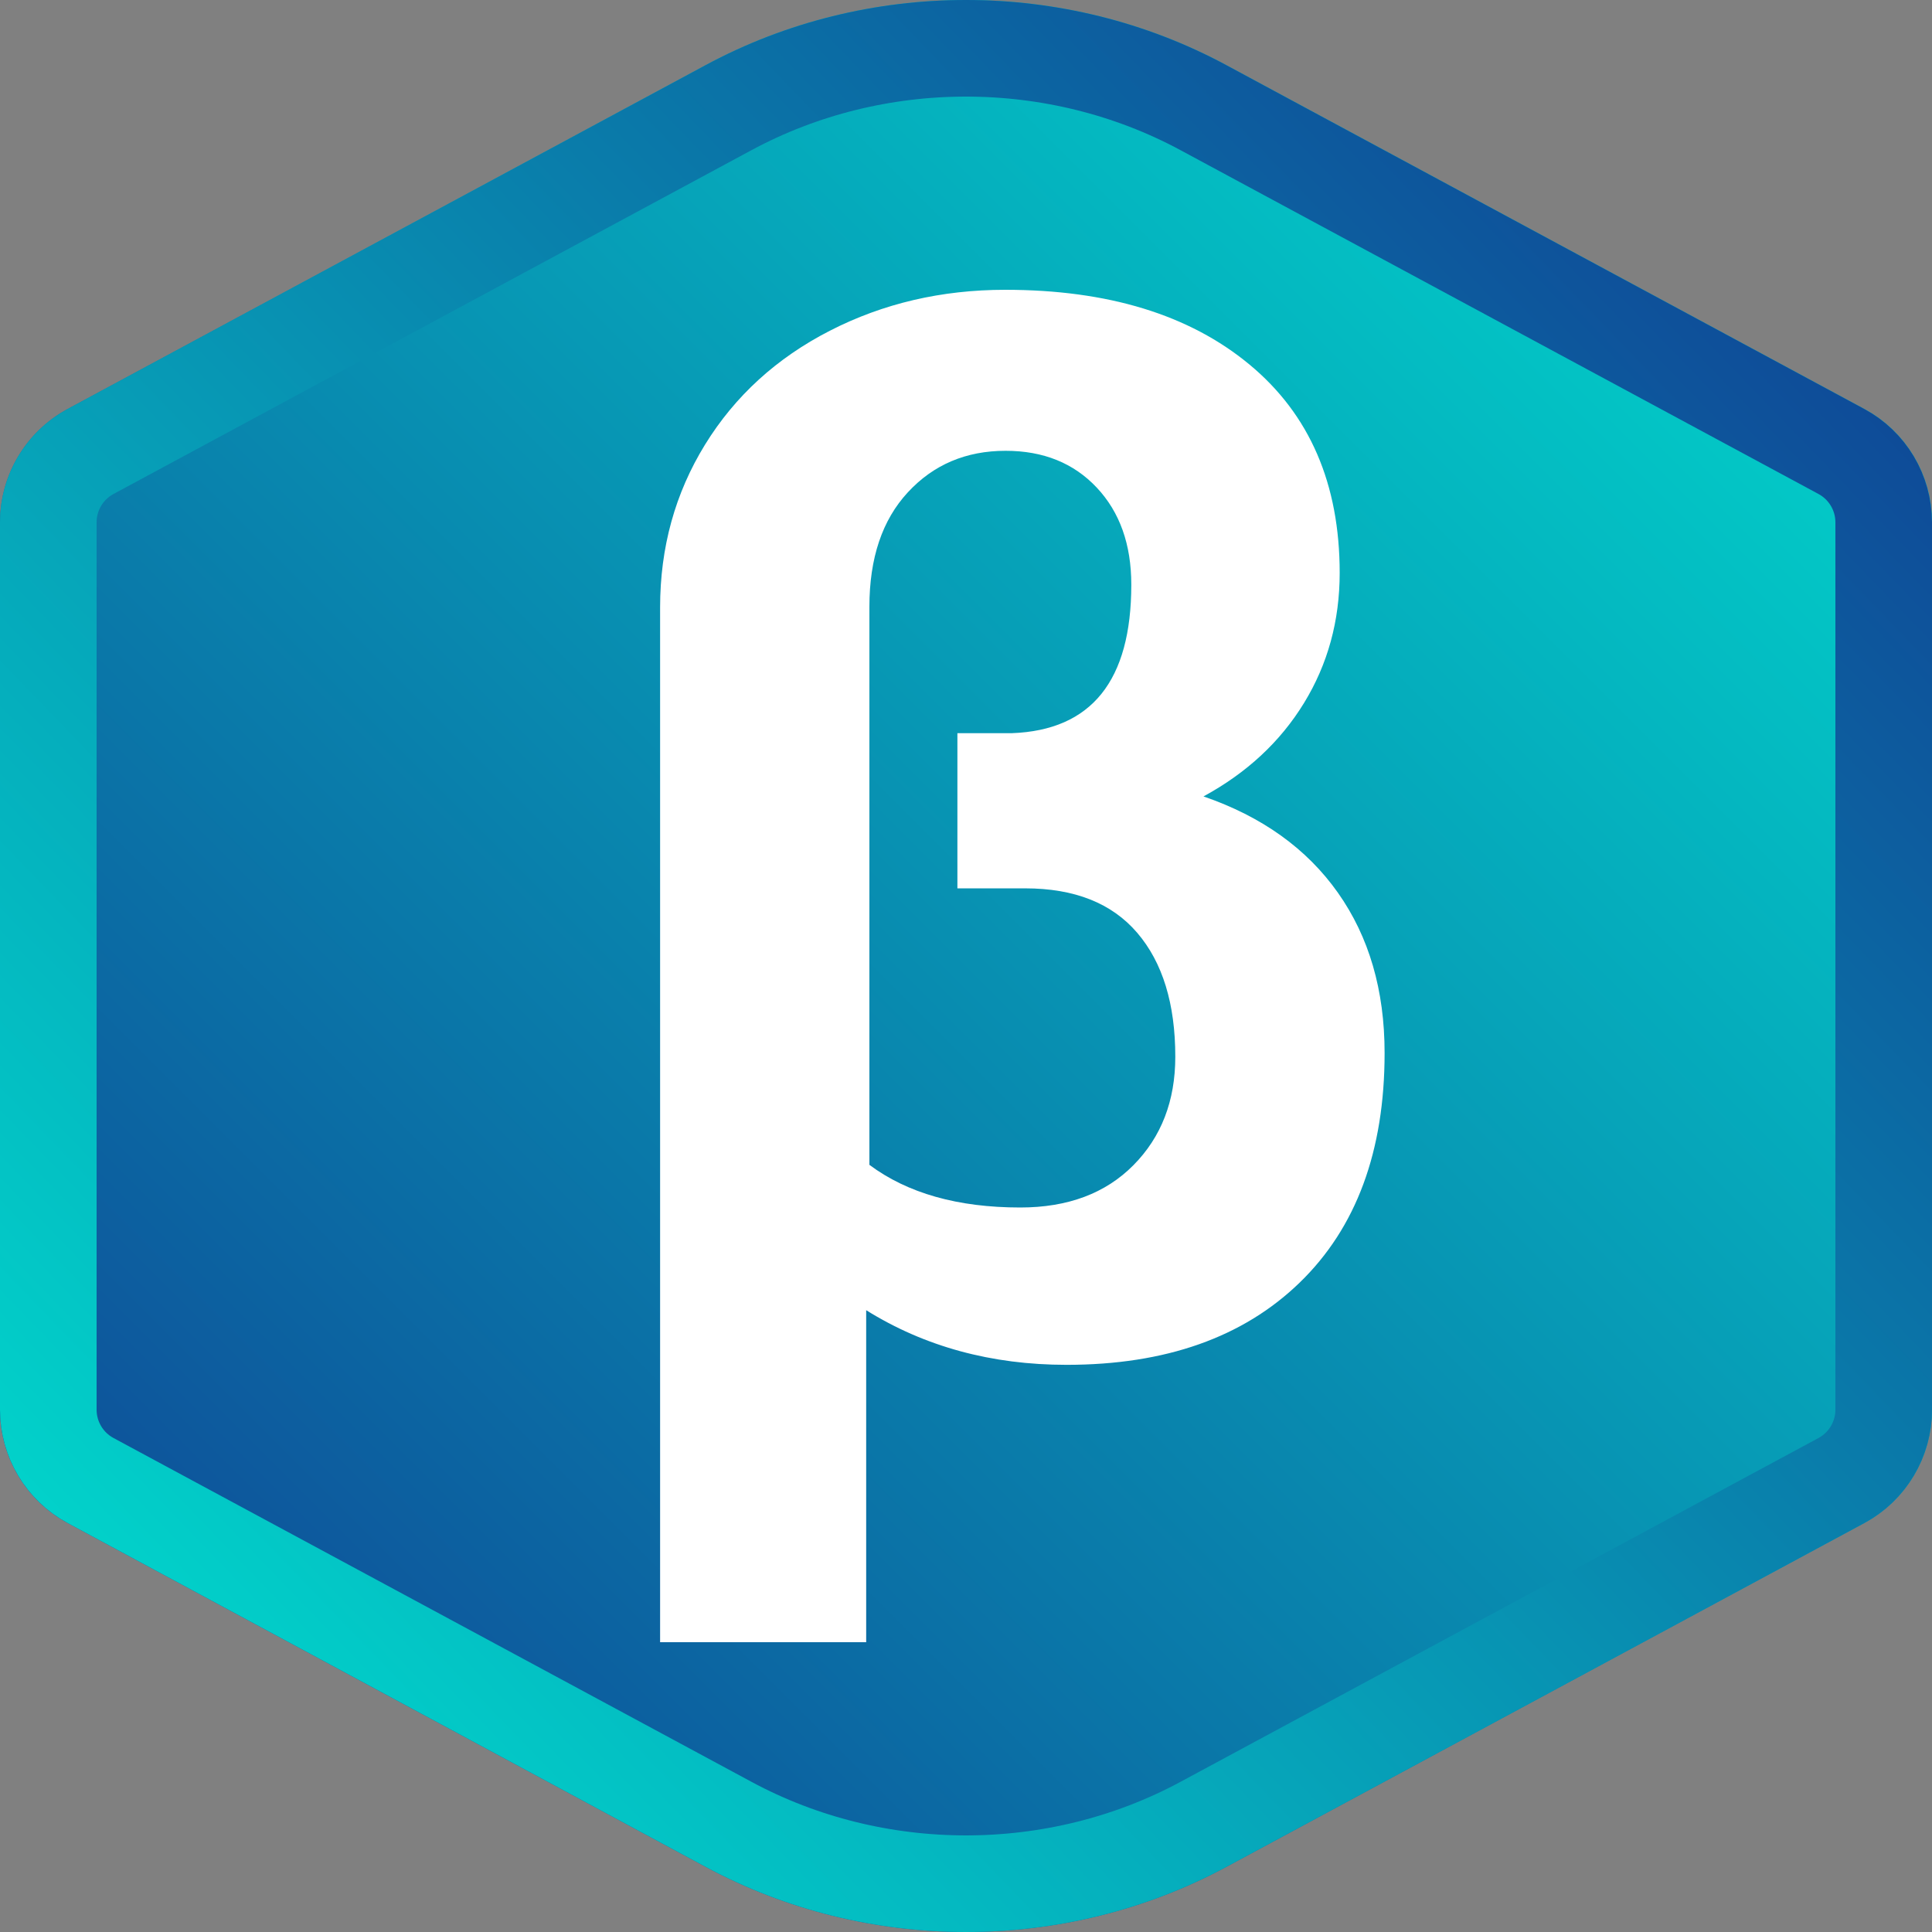 <?xml version="1.0" encoding="UTF-8"?>
<svg width="120px" height="120px" viewBox="0 0 120 120" version="1.1" xmlns="http://www.w3.org/2000/svg" xmlns:xlink="http://www.w3.org/1999/xlink">
  <rect x="0" y="0" width="120" height="120" fill="#808080" stroke="none"/>
  <!-- Generator: Sketch 54.1 (76490) - https://sketchapp.com -->
  <title>Addicted Copy</title>
  <desc>Created with Sketch.</desc>
  <defs>
    <linearGradient x1="100%" y1="0%" x2="0%" y2="100%" id="linearGradient-1">
      <stop stop-color="#00E2D0" offset="0%"></stop>
      <stop stop-color="#103B92" offset="100%"></stop>
    </linearGradient>
    <path d="M43.834,115.957 L4.205,94.6 C1.615,93.205 4.01591425e-15,90.5 8.8817842e-15,87.558 L1.77635684e-15,32.442 C1.41605692e-15,29.5 1.615,26.795 4.205,25.4 L43.834,4.043 C53.838,-1.348 66.162,-1.348 76.166,4.043 L115.795,25.4 C118.385,26.795 120,29.5 120,32.442 L120,87.558 C120,90.5 118.385,93.205 115.795,94.6 L76.166,115.957 C66.162,121.348 53.838,121.348 43.834,115.957 Z" id="path-2"></path>
    <linearGradient x1="1.11022302e-14%" y1="100%" x2="100%" y2="3.74939946e-31%" id="linearGradient-4">
      <stop stop-color="#00E2D0" offset="0%"></stop>
      <stop stop-color="#103B92" offset="100%"></stop>
    </linearGradient>
    <path d="M43.834,115.957 L4.205,94.6 C1.615,93.205 4.01591425e-15,90.5 8.8817842e-15,87.558 L1.77635684e-15,32.442 C1.41605692e-15,29.5 1.615,26.795 4.205,25.4 L43.834,4.043 C53.838,-1.348 66.162,-1.348 76.166,4.043 L115.795,25.4 C118.385,26.795 120,29.5 120,32.442 L120,87.558 C120,90.5 118.385,93.205 115.795,94.6 L76.166,115.957 C66.162,121.348 53.838,121.348 43.834,115.957 Z" id="path-5"></path>
    <path d="M43.834,115.957 L4.205,94.6 C1.615,93.205 4.01591425e-15,90.5 8.8817842e-15,87.558 L1.77635684e-15,32.442 C1.41605692e-15,29.5 1.615,26.795 4.205,25.4 L43.834,4.043 C53.838,-1.348 66.162,-1.348 76.166,4.043 L115.795,25.4 C118.385,26.795 120,29.5 120,32.442 L120,87.558 C120,90.5 118.385,93.205 115.795,94.6 L76.166,115.957 C66.162,121.348 53.838,121.348 43.834,115.957 Z" id="path-3"></path>

  </defs>
  <g id="Addicted-Copy" stroke="none" stroke-width="1" fill="none" fill-rule="evenodd">
    <mask id="mask-3" fill="white">
      <use xlink:href="#path-2"></use>
    </mask>
    <use id="Polygon-Copy-9" fill="url(#linearGradient-1)" xlink:href="#path-2"></use>

    <mask id="mask-6" fill="white">
      <use xlink:href="#path-5"></use>
    </mask>
    <mask id="mask-4" fill="white">
      <use xlink:href="#path-3"></use>
    </mask>
    <path stroke="url(#linearGradient-4)" stroke-width="6" d="M45.257,113.316 C54.372,118.228 65.628,118.228 74.743,113.316 L114.372,91.959 C115.991,91.087 117,89.397 117,87.558 L117,32.442 C117,30.603 115.991,28.913 114.372,28.041 L74.743,6.684 C65.628,1.772 54.372,1.772 45.257,6.684 L5.628,28.041 C4.009,28.913 3,30.603 3,32.442 L3,87.558 C3,89.397 4.009,91.087 5.628,91.959 L45.257,113.316 Z"></path>

    <path d="M62.437,18 C68.815,18 73.872,19.547 77.607,22.642 C81.342,25.736 83.21,30.051 83.21,35.586 C83.21,38.561 82.471,41.254 80.995,43.664 C79.519,46.074 77.437,48.008 74.75,49.467 C78.382,50.716 81.165,52.71 83.099,55.447 C85.033,58.185 86,61.503 86,65.401 C86,71.501 84.243,76.254 80.729,79.661 C77.216,83.068 72.388,84.772 66.246,84.772 C61.581,84.772 57.432,83.641 53.8,81.379 L53.8,102 L41,102 L41,37.728 C41,34.008 41.93,30.639 43.79,27.618 C45.651,24.598 48.234,22.24 51.541,20.544 C54.848,18.848 58.48,18 62.437,18 Z M70.267,36.313 C70.267,33.816 69.551,31.806 68.12,30.284 C66.688,28.761 64.801,28 62.459,28 C60.001,28 57.976,28.86 56.386,30.581 C54.795,32.301 54,34.669 54,37.683 L54,72.351 C56.371,74.117 59.495,75 63.37,75 C66.32,75 68.662,74.125 70.397,72.374 C72.132,70.623 73,68.377 73,65.637 C73,62.348 72.212,59.782 70.636,57.94 C69.06,56.098 66.739,55.177 63.674,55.177 L59.466,55.177 L59.466,45.539 L62.849,45.539 C67.795,45.357 70.267,42.281 70.267,36.313 Z" id="β" fill="#FFFFFF" fill-rule="nonzero" mask="url(#mask-4)"></path>

  </g>
</svg>
